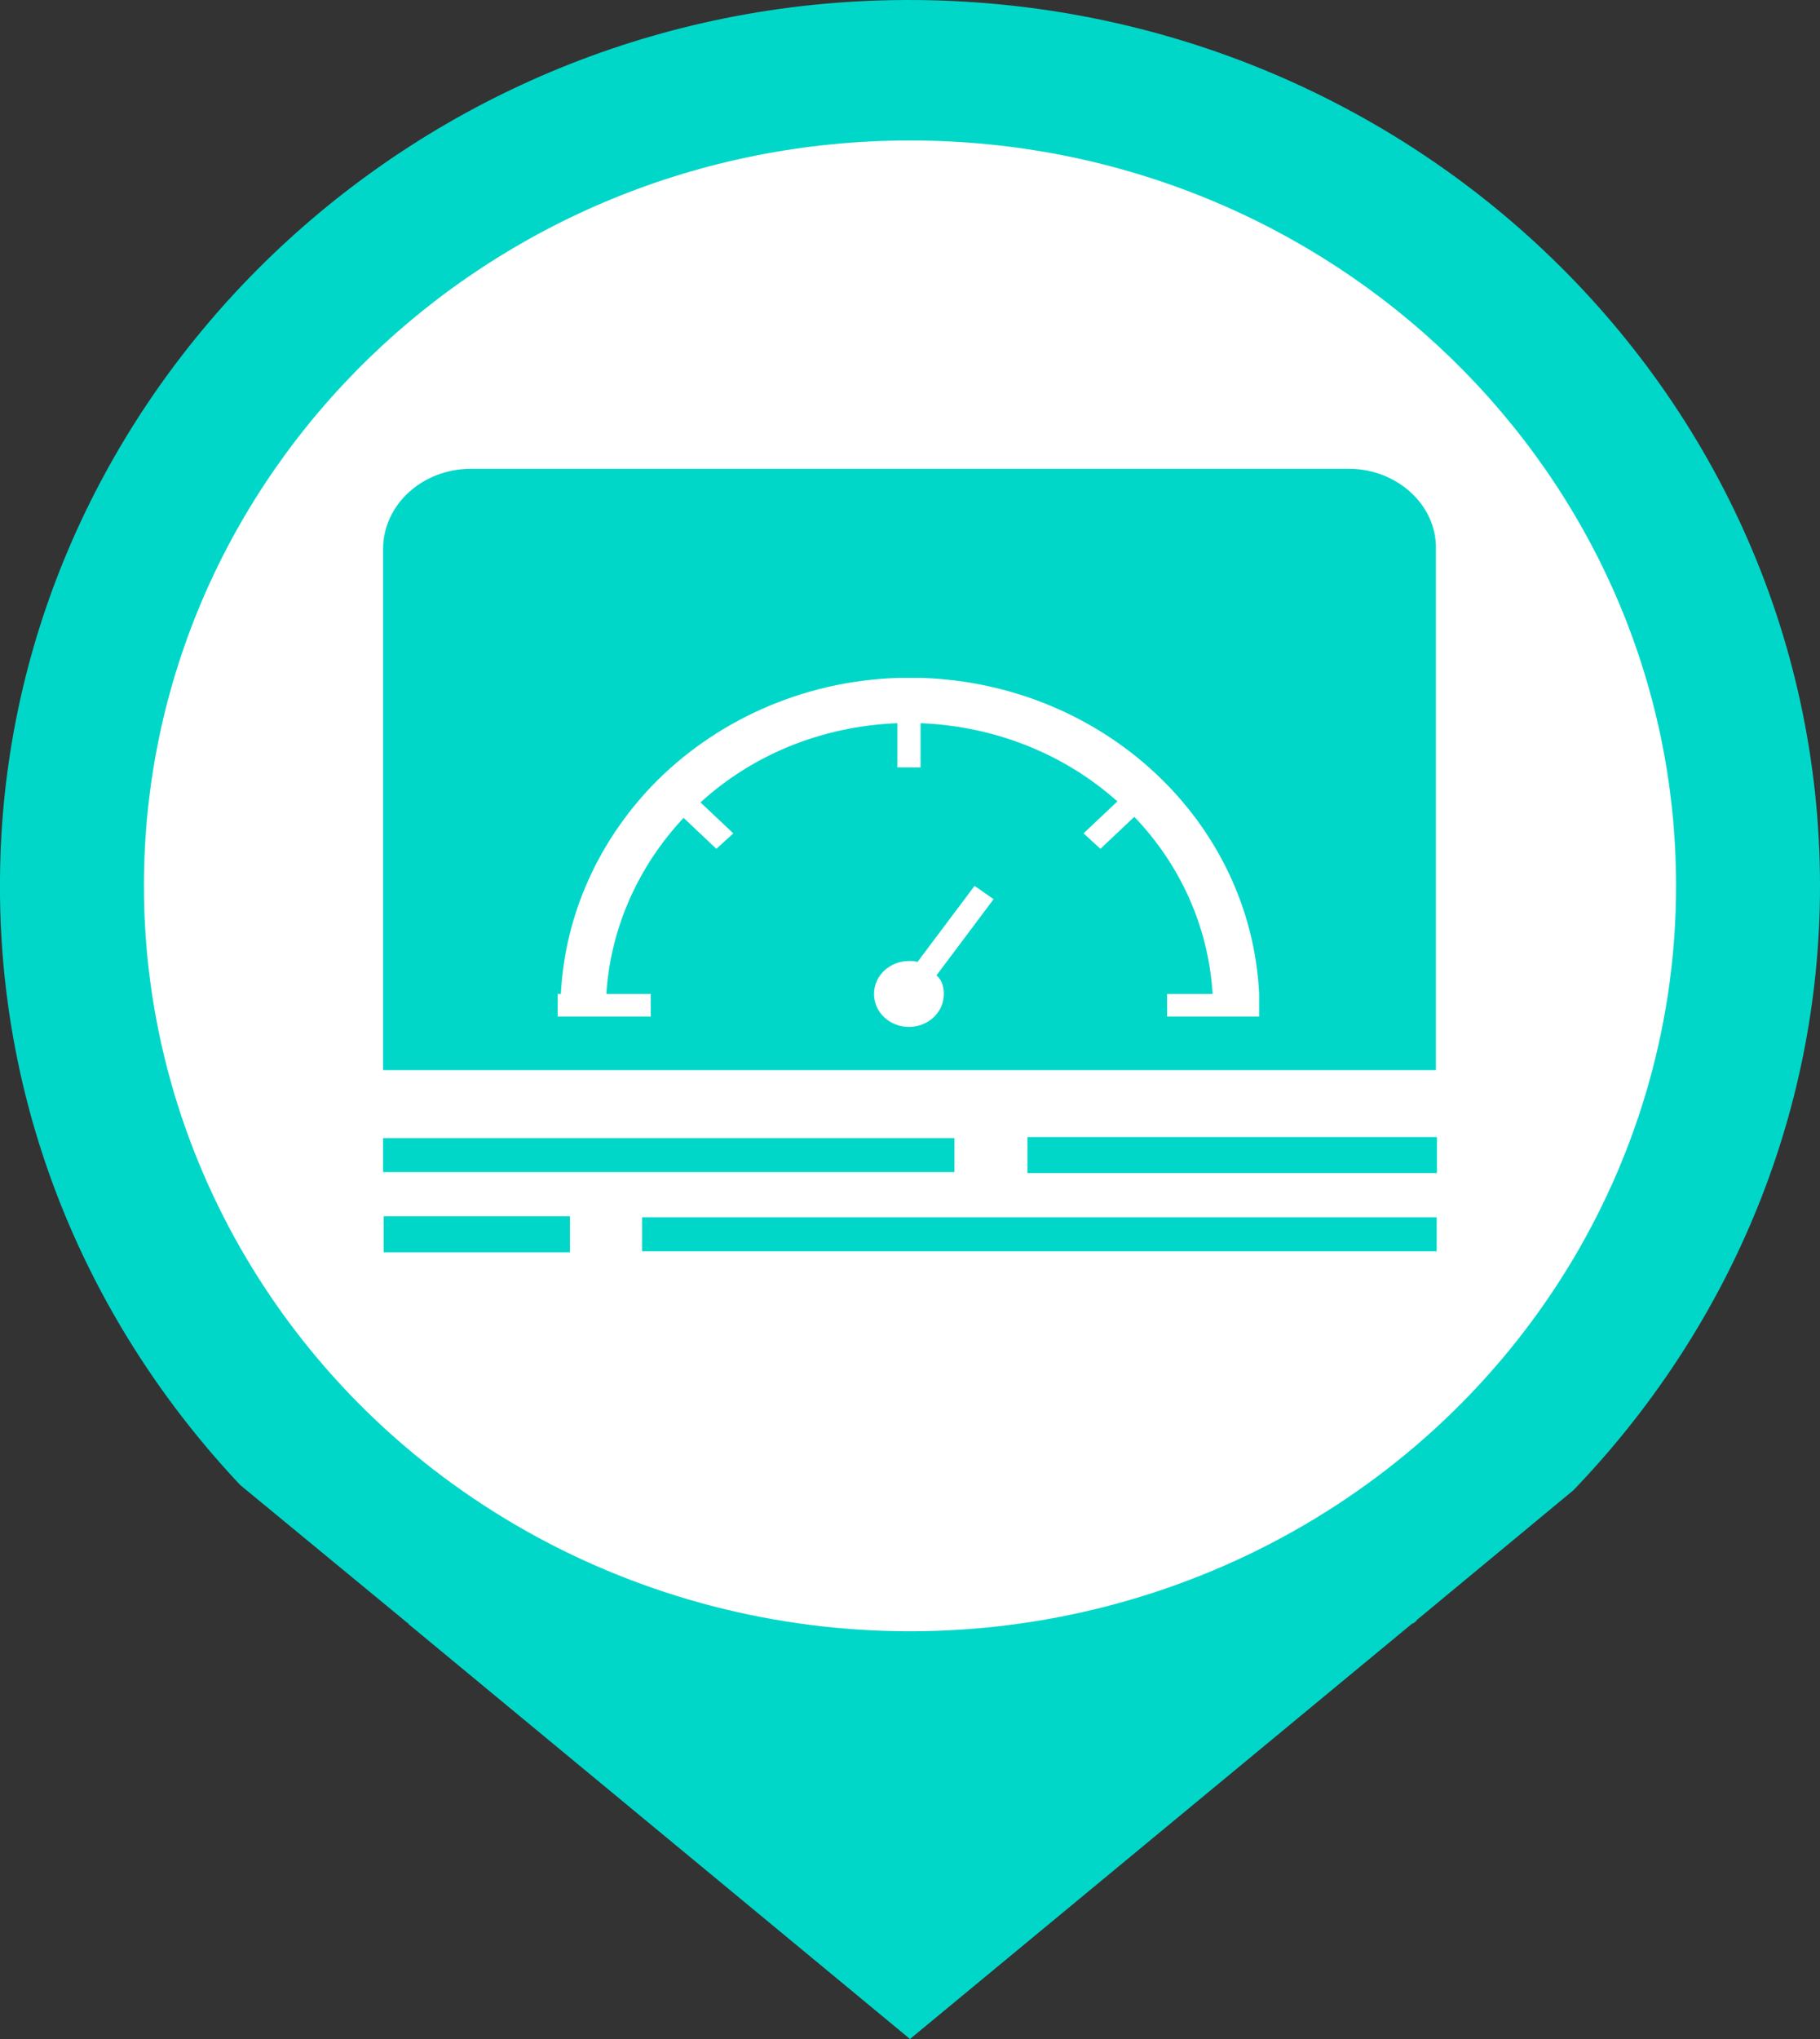 <svg xmlns="http://www.w3.org/2000/svg" xmlns:xlink="http://www.w3.org/1999/xlink" fill="none" version="1.1" width="25"
  height="28" viewBox="0 0 25 28">
  <rect x="0" y="0" width="25" height="28" fill="#333333" stroke="none"/>
  <g>
    <g>
      <g>
        <path
          d="M19.39,22.302C19.419,22.288,19.448,22.274,19.462,22.246L21.613,20.464C23.706,18.287,25,15.374,25,12.165C25,5.209,18.997,-0.376,11.759,0.02C5.218,0.387,0.044,5.704,0,12.066C-0.029,15.29,1.236,18.202,3.3,20.393L5.582,22.274C5.596,22.288,5.611,22.288,5.611,22.302L12.5,28L19.39,22.302Z"
          fill="#01D7C9" fill-opacity="1" />
      </g>
      <g>
        <path
          d="M1.977,12.165C1.977,15.822,3.982,19.201,7.238,21.03C10.494,22.858,14.505,22.858,17.761,21.03C21.017,19.201,23.023,15.822,23.023,12.165C23.023,6.512,18.311,1.929,12.5,1.929C6.688,1.929,1.977,6.512,1.977,12.165Z"
          fill="#FFFFFF" fill-opacity="1" />
      </g>
      <g>
        <path
          d="M5.262,15.629L13.11,15.629L13.11,16.095L5.262,16.095L5.262,15.629ZM14.113,15.614L19.738,15.614L19.738,16.109L14.113,16.109L14.113,15.614ZM19.735,17.183L8.82,17.183L8.82,16.716L19.735,16.716L19.735,17.183ZM7.829,17.197L5.27,17.197L5.27,16.702L7.829,16.702L7.829,17.197ZM18.532,6.438L6.468,6.438C5.799,6.438,5.262,6.933,5.262,7.541L5.262,14.695L19.724,14.695L19.724,7.541C19.738,6.933,19.186,6.438,18.532,6.438ZM12.965,13.649C12.965,13.904,12.747,14.102,12.485,14.102C12.224,14.102,12.006,13.904,12.006,13.649C12.006,13.395,12.224,13.197,12.485,13.197C12.529,13.197,12.573,13.197,12.602,13.211L13.387,12.165L13.648,12.348L12.863,13.395C12.936,13.451,12.965,13.55,12.965,13.649ZM17.311,13.96L16.032,13.96L16.032,13.649L16.657,13.649C16.599,12.716,16.206,11.868,15.581,11.217L15.116,11.656L14.884,11.444L15.349,11.005C14.637,10.369,13.692,9.973,12.645,9.931L12.645,10.539L12.326,10.539L12.326,9.931C11.279,9.973,10.334,10.369,9.622,11.019L10.073,11.444L9.84,11.656L9.39,11.231C8.779,11.882,8.387,12.73,8.329,13.649L8.939,13.649L8.939,13.96L7.66,13.96L7.66,13.649L7.704,13.649C7.762,12.546,8.227,11.557,8.954,10.793C9.797,9.917,11.003,9.351,12.34,9.309L12.66,9.309C15.16,9.393,17.18,11.274,17.296,13.649L17.296,13.96L17.311,13.96Z"
          fill="#01D7C9" fill-opacity="1" />
      </g>
    </g>
  </g>
</svg>